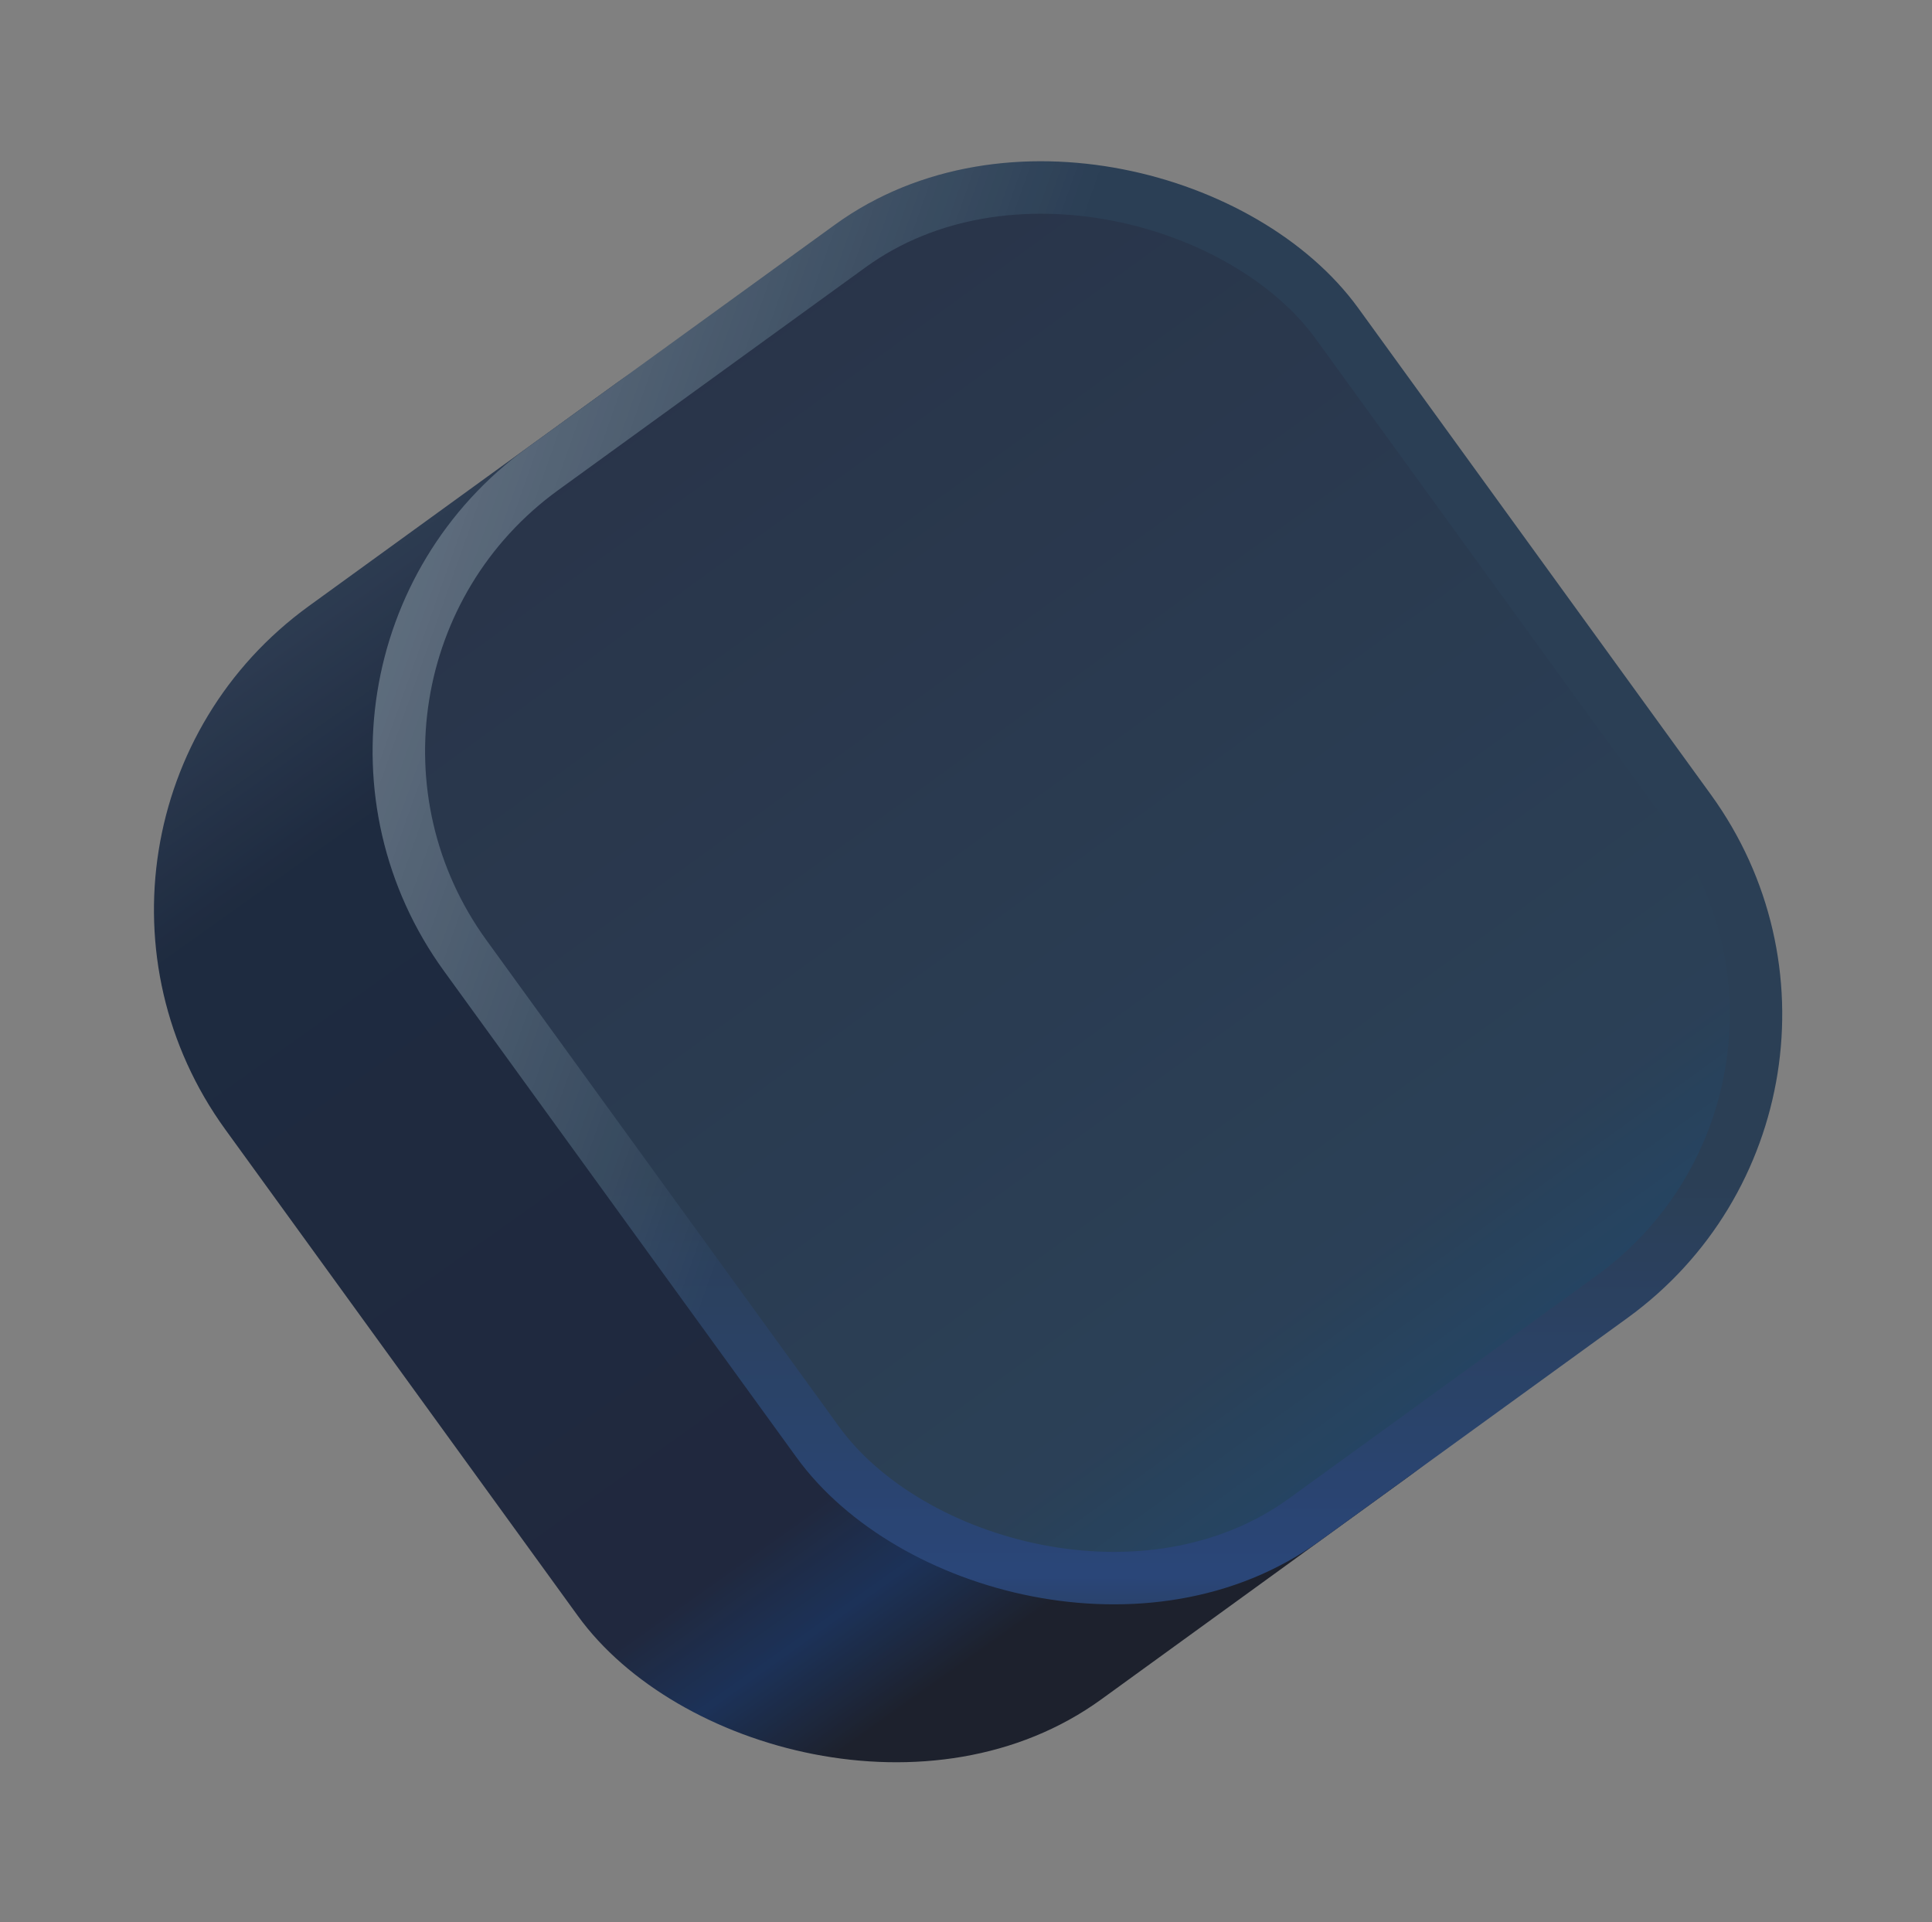 <svg width="197" height="196" viewBox="0 0 197 196" fill="none" xmlns="http://www.w3.org/2000/svg">
<rect x="0" y="0" width="197" height="196" fill="#808080" stroke="none"/>
<g opacity="0.8">
<rect x="0.547" y="84.227" width="115.152" height="137.682" rx="38.214" transform="rotate(-35.936 0.547 84.227)" fill="url(#paint0_linear_989_9041)"/>
<rect x="26.578" y="68.662" width="109.802" height="132.332" rx="35.539" transform="rotate(-35.936 26.578 68.662)" fill="url(#paint1_linear_989_9041)"/>
<rect x="26.578" y="68.662" width="109.802" height="132.332" rx="35.539" transform="rotate(-35.936 26.578 68.662)" stroke="url(#paint2_linear_989_9041)" stroke-width="5.35"/>
<rect x="26.578" y="68.662" width="109.802" height="132.332" rx="35.539" transform="rotate(-35.936 26.578 68.662)" stroke="url(#paint3_linear_989_9041)" stroke-width="5.35"/>
</g>
<defs>
<linearGradient id="paint0_linear_989_9041" x1="23.947" y1="83.898" x2="22.7" y2="222.171" gradientUnits="userSpaceOnUse">
<stop stop-color="#182A45"/>
<stop offset="0.156" stop-color="#05152F"/>
<stop offset="0.759" stop-color="#07122D"/>
<stop offset="0.834" stop-color="#031E4E"/>
<stop offset="0.917" stop-color="#040918"/>
<stop offset="1" stop-color="#040918"/>
</linearGradient>
<linearGradient id="paint1_linear_989_9041" x1="80.419" y1="68.066" x2="80.419" y2="205.748" gradientUnits="userSpaceOnUse">
<stop stop-color="#13213B"/>
<stop offset="0.832" stop-color="#15304C"/>
<stop offset="1" stop-color="#0B3761"/>
</linearGradient>
<linearGradient id="paint2_linear_989_9041" x1="128.146" y1="72.414" x2="33.806" y2="202.23" gradientUnits="userSpaceOnUse">
<stop offset="0.671" stop-color="#152E4A"/>
<stop offset="0.926" stop-color="#143776"/>
<stop offset="1" stop-color="#15253C"/>
</linearGradient>
<linearGradient id="paint3_linear_989_9041" x1="35.961" y1="46.106" x2="79.911" y2="109.645" gradientUnits="userSpaceOnUse">
<stop stop-color="white" stop-opacity="0.4"/>
<stop offset="1" stop-color="white" stop-opacity="0"/>
</linearGradient>
</defs>
</svg>
